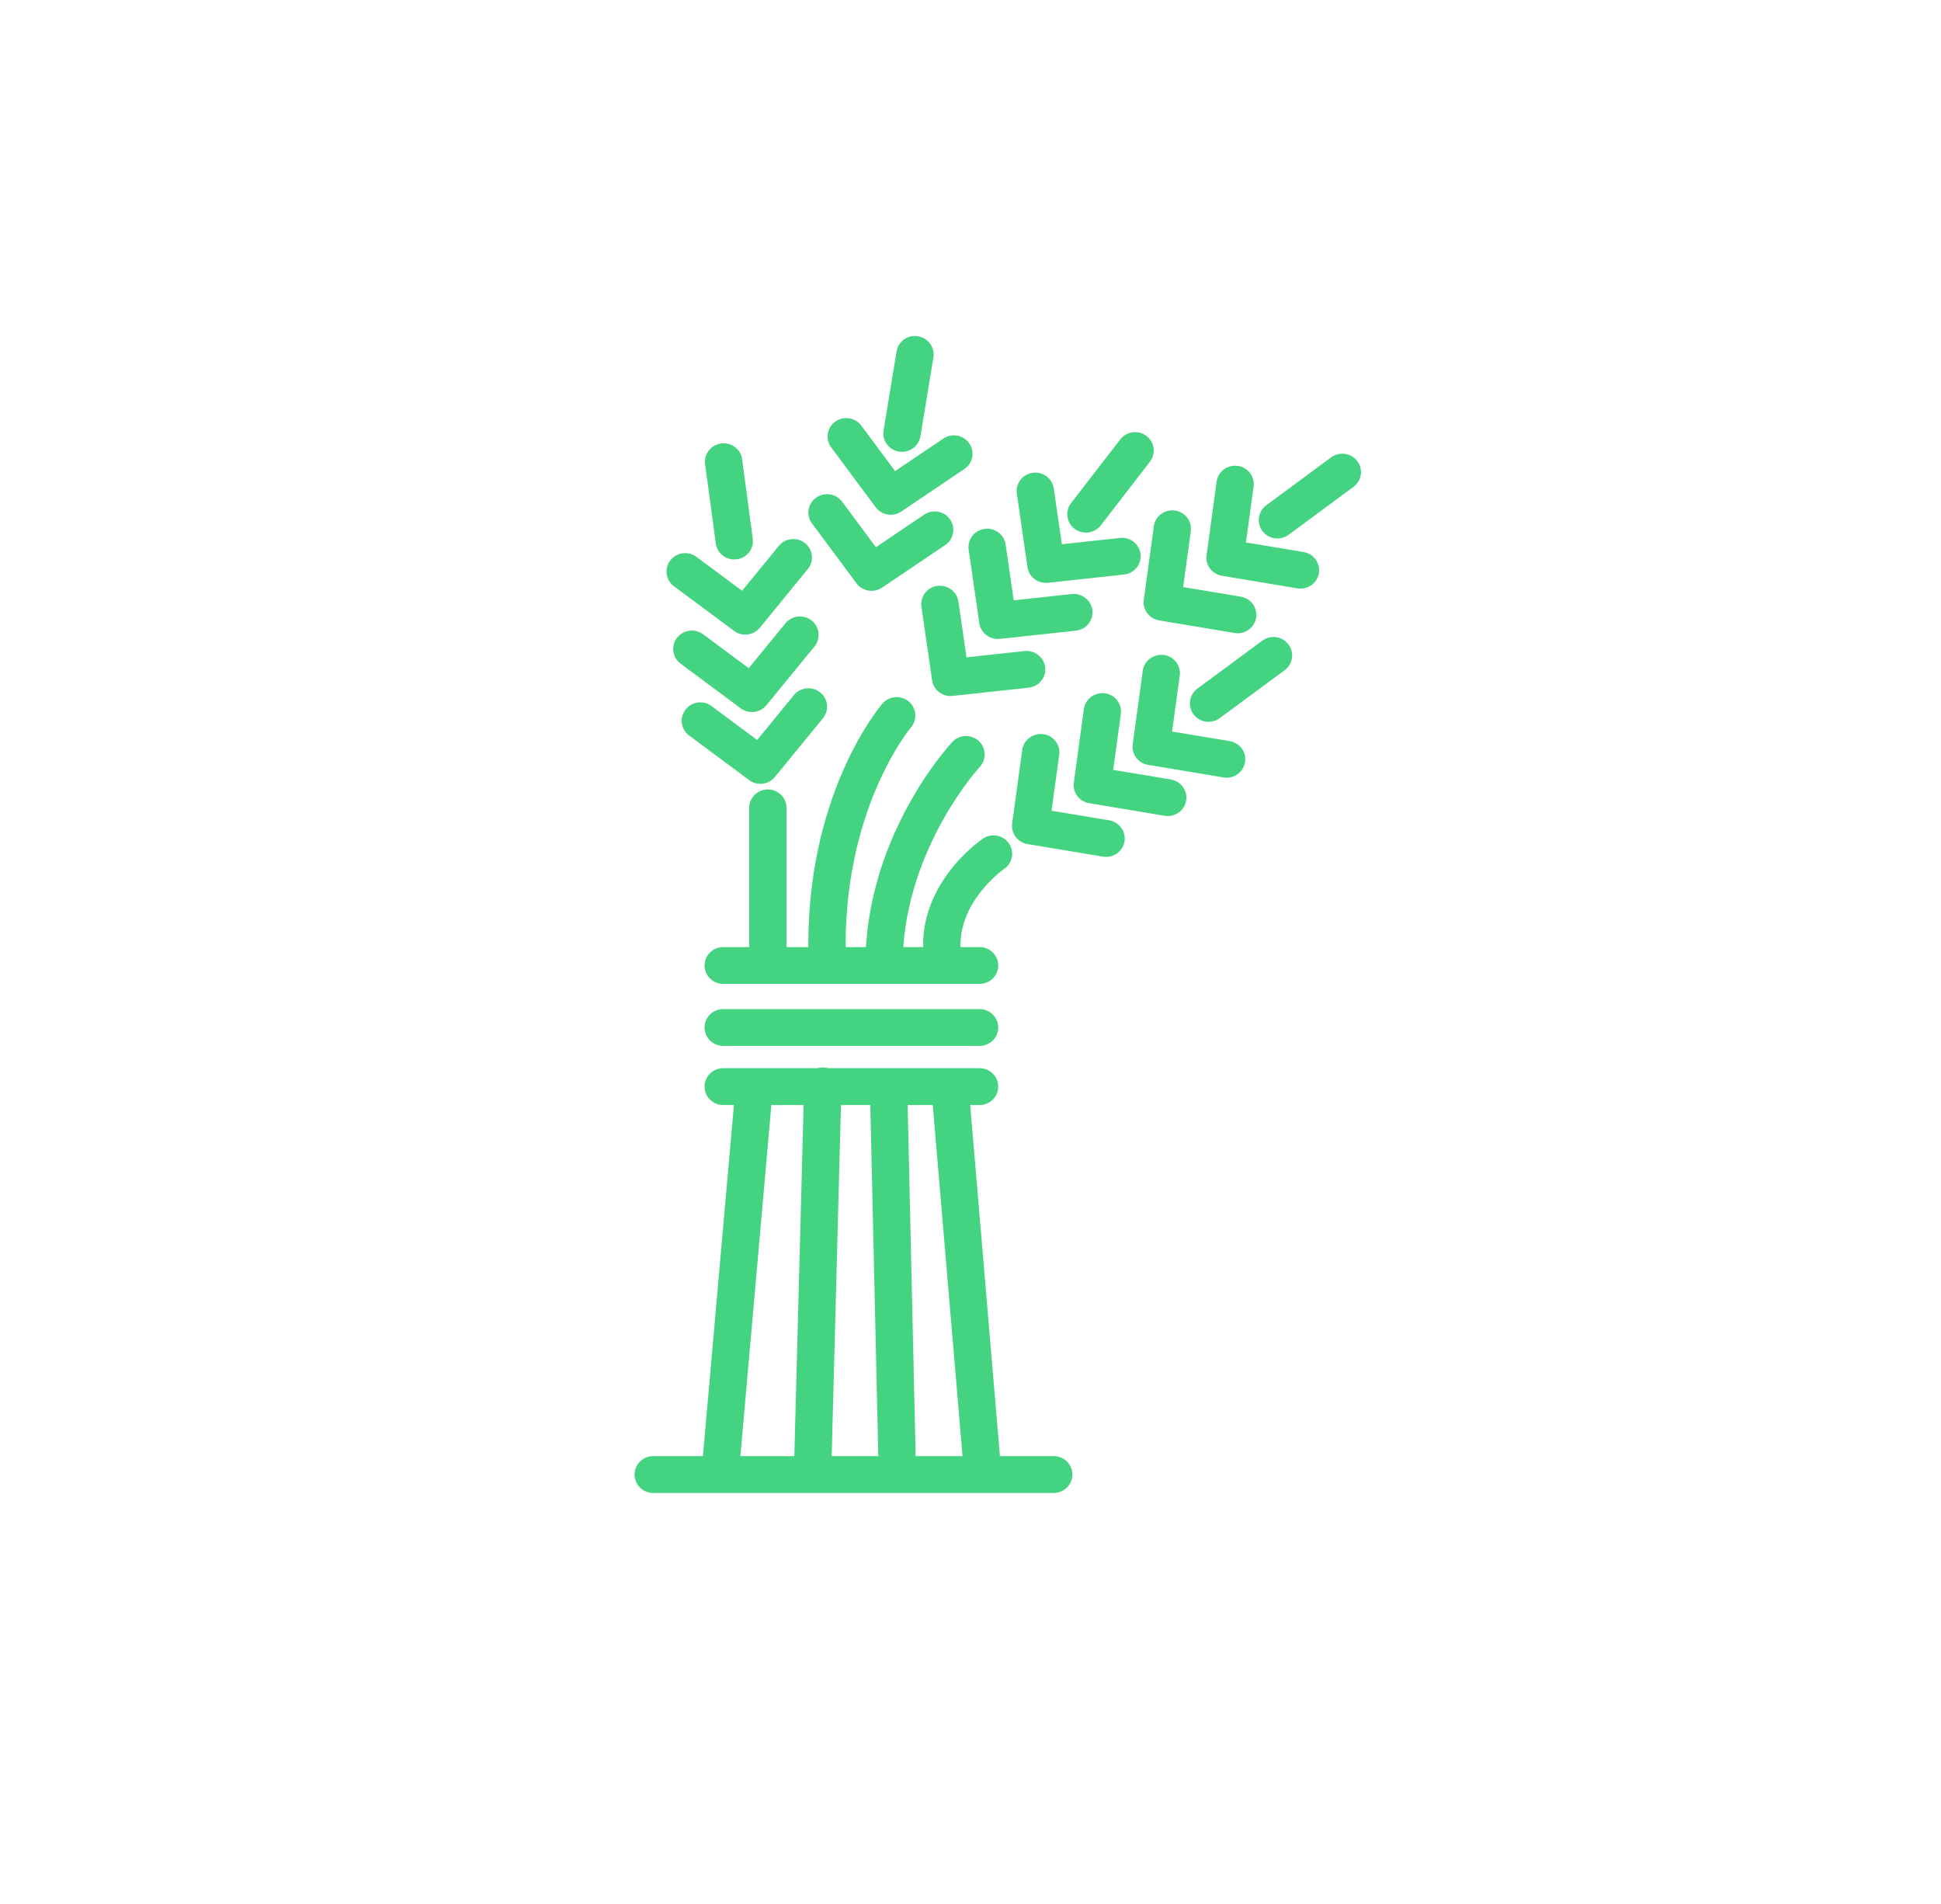 <?xml version="1.0" encoding="UTF-8" standalone="no"?>
<svg width="52px" height="51px" viewBox="0 0 52 51" version="1.1" xmlns="http://www.w3.org/2000/svg" xmlns:xlink="http://www.w3.org/1999/xlink">
    <!-- Generator: Sketch 39.1 (31720) - http://www.bohemiancoding.com/sketch -->
    <title>ico_harinas_green</title>
    <desc>Created with Sketch.</desc>
    <defs></defs>
    <g id="supermercado_categoria" stroke="none" stroke-width="1" fill="none" fill-rule="evenodd">
        <g id="Subcategorias_despensa" transform="translate(-201, -258)" fill="#44D481">
            <g id="icon01-copy-23" transform="translate(201, 258)">
                <g id="frutas_semillas_naturistas_red" transform="translate(17, 9)">
                    <path d="M2.671,5.986 C2.424,5.986 2.209,5.806 2.176,5.558 L1.89,3.432 C1.854,3.162 2.047,2.915 2.321,2.879 C2.601,2.843 2.846,3.034 2.882,3.303 L3.167,5.428 C3.204,5.698 3.012,5.946 2.737,5.982 C2.715,5.985 2.692,5.986 2.671,5.986" id="Fill-1"></path>
                    <path d="M2.967,7.999 C2.862,7.999 2.756,7.967 2.666,7.9 L1.056,6.704 C0.836,6.54 0.791,6.231 0.957,6.013 C1.123,5.796 1.437,5.751 1.657,5.916 L2.881,6.825 L3.864,5.623 C4.037,5.411 4.351,5.378 4.567,5.548 C4.782,5.72 4.815,6.03 4.642,6.242 L3.356,7.816 C3.257,7.936 3.112,7.999 2.967,7.999" id="Fill-3"></path>
                    <path d="M3.144,10.073 C3.039,10.073 2.934,10.04 2.844,9.974 L1.234,8.778 C1.014,8.614 0.97,8.304 1.135,8.087 C1.302,7.87 1.615,7.825 1.836,7.99 L3.059,8.898 L4.042,7.696 C4.216,7.484 4.532,7.451 4.745,7.622 C4.96,7.793 4.994,8.104 4.821,8.316 L3.534,9.889 C3.435,10.01 3.29,10.073 3.144,10.073" id="Fill-5"></path>
                    <path d="M3.371,11.996 C3.266,11.996 3.16,11.964 3.071,11.897 L1.461,10.701 C1.24,10.536 1.196,10.228 1.363,10.01 C1.528,9.792 1.841,9.749 2.063,9.913 L3.285,10.822 L4.268,9.62 C4.442,9.408 4.755,9.374 4.971,9.545 C5.186,9.716 5.22,10.027 5.047,10.239 L3.76,11.812 C3.662,11.933 3.517,11.996 3.371,11.996" id="Fill-7"></path>
                    <path d="M15.378,10.335 C15.225,10.335 15.075,10.266 14.977,10.137 C14.812,9.919 14.857,9.61 15.077,9.446 L16.817,8.162 C17.039,7.997 17.352,8.044 17.517,8.261 C17.683,8.479 17.638,8.788 17.417,8.952 L15.677,10.236 C15.587,10.303 15.482,10.335 15.378,10.335" id="Fill-9"></path>
                    <path d="M15.862,11.832 C15.834,11.832 15.806,11.83 15.779,11.825 L13.758,11.488 C13.491,11.444 13.309,11.199 13.346,10.936 L13.615,8.967 C13.651,8.696 13.904,8.512 14.178,8.544 C14.451,8.58 14.643,8.829 14.606,9.098 L14.401,10.596 L15.944,10.852 C16.217,10.898 16.401,11.152 16.354,11.421 C16.314,11.662 16.101,11.832 15.862,11.832" id="Fill-11"></path>
                    <path d="M14.284,12.859 C14.256,12.859 14.229,12.857 14.201,12.852 L12.18,12.515 C11.914,12.471 11.731,12.226 11.768,11.963 L12.037,9.994 C12.074,9.723 12.326,9.539 12.6,9.571 C12.873,9.607 13.065,9.856 13.028,10.125 L12.823,11.623 L14.366,11.879 C14.639,11.925 14.823,12.179 14.776,12.448 C14.736,12.689 14.524,12.859 14.284,12.859" id="Fill-13"></path>
                    <path d="M17.223,5.424 C17.07,5.424 16.92,5.355 16.822,5.227 C16.657,5.008 16.702,4.699 16.922,4.536 L18.662,3.251 C18.884,3.087 19.197,3.133 19.362,3.35 C19.527,3.568 19.482,3.877 19.262,4.04 L17.522,5.325 C17.432,5.391 17.327,5.424 17.223,5.424" id="Fill-15"></path>
                    <path d="M17.84,6.767 C17.813,6.767 17.785,6.765 17.757,6.76 L15.736,6.423 C15.47,6.379 15.288,6.135 15.324,5.871 L15.593,3.902 C15.63,3.631 15.875,3.447 16.156,3.479 C16.429,3.515 16.621,3.764 16.584,4.034 L16.379,5.531 L17.923,5.787 C18.195,5.833 18.379,6.087 18.333,6.356 C18.292,6.597 18.08,6.767 17.84,6.767" id="Fill-18"></path>
                    <path d="M16.159,7.963 C16.131,7.963 16.103,7.961 16.074,7.956 L14.054,7.619 C13.788,7.575 13.606,7.33 13.642,7.067 L13.912,5.097 C13.948,4.827 14.197,4.642 14.474,4.674 C14.747,4.711 14.939,4.959 14.902,5.229 L14.697,6.726 L16.241,6.983 C16.514,7.029 16.697,7.283 16.651,7.552 C16.61,7.792 16.398,7.963 16.159,7.963" id="Fill-20"></path>
                    <path d="M7.165,3.103 C7.139,3.103 7.112,3.101 7.084,3.097 C6.812,3.053 6.627,2.8 6.671,2.531 L7.019,0.415 C7.064,0.146 7.317,-0.04 7.593,0.007 C7.865,0.051 8.05,0.304 8.007,0.573 L7.658,2.689 C7.618,2.931 7.406,3.103 7.165,3.103" id="Fill-22"></path>
                    <path d="M6.864,4.789 C6.71,4.789 6.557,4.718 6.46,4.587 L5.268,2.984 C5.105,2.765 5.152,2.456 5.375,2.295 C5.599,2.133 5.91,2.181 6.075,2.401 L6.98,3.619 L8.272,2.748 C8.502,2.593 8.812,2.651 8.967,2.876 C9.123,3.101 9.065,3.408 8.837,3.561 L7.146,4.702 C7.059,4.761 6.961,4.789 6.864,4.789" id="Fill-25"></path>
                    <path d="M6.35,6.827 C6.195,6.827 6.043,6.756 5.946,6.625 L4.754,5.022 C4.59,4.803 4.638,4.494 4.861,4.333 C5.085,4.172 5.396,4.219 5.56,4.439 L6.466,5.657 L7.758,4.786 C7.988,4.63 8.298,4.69 8.453,4.914 C8.609,5.139 8.55,5.446 8.323,5.599 L6.632,6.74 C6.545,6.799 6.447,6.827 6.35,6.827" id="Fill-27"></path>
                    <path d="M12.633,13.953 C12.605,13.953 12.577,13.951 12.549,13.946 L10.528,13.61 C10.262,13.565 10.08,13.321 10.116,13.057 L10.386,11.087 C10.422,10.817 10.681,10.631 10.949,10.665 C11.223,10.701 11.414,10.95 11.377,11.22 L11.171,12.717 L12.715,12.973 C12.988,13.019 13.171,13.273 13.125,13.543 C13.084,13.783 12.872,13.953 12.633,13.953" id="Fill-29"></path>
                    <path d="M12.092,5.267 C11.987,5.267 11.88,5.234 11.79,5.166 C11.57,5.001 11.528,4.692 11.695,4.475 L13.012,2.77 C13.178,2.554 13.493,2.51 13.713,2.677 C13.932,2.842 13.975,3.152 13.807,3.368 L12.491,5.073 C12.392,5.2 12.243,5.267 12.092,5.267" id="Fill-31"></path>
                    <path d="M11.021,6.614 C10.775,6.614 10.561,6.436 10.526,6.19 L10.241,4.223 C10.202,3.953 10.392,3.703 10.665,3.665 C10.936,3.624 11.191,3.813 11.231,4.083 L11.448,5.578 L13.004,5.41 C13.275,5.376 13.525,5.575 13.556,5.847 C13.586,6.117 13.388,6.361 13.113,6.39 L11.075,6.611 C11.058,6.613 11.038,6.614 11.021,6.614" id="Fill-33"></path>
                    <path d="M9.731,8.116 C9.485,8.116 9.272,7.938 9.236,7.693 L8.95,5.725 C8.911,5.456 9.101,5.206 9.374,5.167 C9.649,5.128 9.901,5.316 9.941,5.586 L10.158,7.081 L11.714,6.912 C11.978,6.881 12.235,7.078 12.266,7.349 C12.296,7.62 12.098,7.864 11.824,7.893 L9.786,8.114 C9.768,8.116 9.749,8.116 9.731,8.116" id="Fill-35"></path>
                    <path d="M8.465,9.644 C8.22,9.644 8.006,9.465 7.971,9.22 L7.685,7.252 C7.647,6.983 7.837,6.733 8.11,6.694 C8.378,6.656 8.636,6.843 8.676,7.113 L8.893,8.608 L10.449,8.439 C10.711,8.407 10.97,8.605 11.001,8.876 C11.031,9.147 10.833,9.391 10.558,9.42 L8.52,9.641 C8.503,9.643 8.483,9.644 8.465,9.644" id="Fill-37"></path>
                    <path d="M3.571,17.117 C3.294,17.117 3.071,16.896 3.071,16.623 L3.071,12.64 C3.071,12.367 3.294,12.147 3.571,12.147 C3.847,12.147 4.071,12.367 4.071,12.64 L4.071,16.623 C4.071,16.896 3.847,17.117 3.571,17.117" id="Fill-39"></path>
                    <path d="M9.243,17.355 L2.375,17.355 C2.099,17.355 1.875,17.134 1.875,16.862 C1.875,16.589 2.099,16.369 2.375,16.369 L9.243,16.369 C9.52,16.369 9.743,16.589 9.743,16.862 C9.743,17.134 9.52,17.355 9.243,17.355" id="Fill-41"></path>
                    <path d="M9.243,19.016 L2.375,19.016 C2.099,19.016 1.875,18.795 1.875,18.523 C1.875,18.25 2.099,18.03 2.375,18.03 L9.243,18.03 C9.52,18.03 9.743,18.25 9.743,18.523 C9.743,18.795 9.52,19.016 9.243,19.016" id="Fill-43"></path>
                    <path d="M9.243,20.6 L2.375,20.6 C2.099,20.6 1.875,20.379 1.875,20.107 C1.875,19.834 2.099,19.613 2.375,19.613 L9.243,19.613 C9.52,19.613 9.743,19.834 9.743,20.107 C9.743,20.379 9.52,20.6 9.243,20.6" id="Fill-45"></path>
                    <path d="M11.23,30.991 L0.5,30.991 C0.224,30.991 -0,30.77 -0,30.498 C-0,30.225 0.224,30.004 0.5,30.004 L11.23,30.004 C11.507,30.004 11.73,30.225 11.73,30.498 C11.73,30.77 11.507,30.991 11.23,30.991" id="Fill-47"></path>
                    <path d="M2.303,30.854 C2.288,30.854 2.273,30.853 2.258,30.851 C1.983,30.827 1.78,30.589 1.804,30.317 L2.704,20.122 C2.728,19.85 2.975,19.652 3.245,19.673 C3.521,19.697 3.724,19.936 3.7,20.207 L2.8,30.403 C2.778,30.66 2.559,30.854 2.303,30.854" id="Fill-50"></path>
                    <path d="M4.769,30.929 L4.756,30.929 C4.481,30.921 4.262,30.695 4.269,30.423 L4.543,20.076 C4.551,19.808 4.773,19.595 5.043,19.595 C5.048,19.595 5.052,19.596 5.056,19.596 C5.332,19.603 5.551,19.829 5.543,20.101 L5.269,30.449 C5.261,30.716 5.04,30.929 4.769,30.929" id="Fill-52"></path>
                    <path d="M7.04,30.929 C6.769,30.929 6.547,30.716 6.54,30.447 L6.305,20.138 C6.299,19.865 6.518,19.64 6.794,19.633 C7.088,19.635 7.299,19.843 7.305,20.115 L7.54,30.425 C7.547,30.697 7.327,30.923 7.052,30.929 L7.04,30.929" id="Fill-54"></path>
                    <path d="M9.311,30.778 C9.054,30.778 8.835,30.583 8.814,30.326 L7.952,20.167 C7.929,19.896 8.134,19.657 8.408,19.635 C8.701,19.614 8.926,19.814 8.948,20.085 L9.809,30.243 C9.832,30.515 9.628,30.753 9.354,30.776 C9.339,30.777 9.325,30.778 9.311,30.778" id="Fill-56"></path>
                    <path d="M5.16,17.15 C4.89,17.15 4.668,16.938 4.66,16.671 C4.54,12.337 6.556,9.946 6.642,9.846 C6.822,9.639 7.137,9.614 7.347,9.791 C7.556,9.967 7.583,10.277 7.405,10.485 C7.386,10.506 5.55,12.71 5.66,16.644 C5.668,16.916 5.45,17.143 5.175,17.15 L5.16,17.15" id="Fill-58"></path>
                    <path d="M6.688,17.076 L6.67,17.076 C6.394,17.065 6.178,16.837 6.189,16.564 C6.311,13.265 8.423,10.97 8.513,10.874 C8.7,10.674 9.015,10.662 9.219,10.846 C9.422,11.03 9.435,11.342 9.249,11.542 C9.229,11.563 7.297,13.676 7.187,16.6 C7.178,16.867 6.956,17.076 6.688,17.076" id="Fill-60"></path>
                    <path d="M8.253,17.15 C8.007,17.15 7.793,16.971 7.759,16.723 C7.486,14.737 9.258,13.514 9.334,13.463 C9.563,13.309 9.873,13.367 10.028,13.592 C10.185,13.816 10.127,14.121 9.9,14.276 C9.887,14.285 8.56,15.214 8.749,16.591 C8.787,16.861 8.595,17.109 8.321,17.146 C8.298,17.149 8.275,17.15 8.253,17.15" id="Fill-62"></path>
                </g>
            </g>
        </g>
    </g>
</svg>